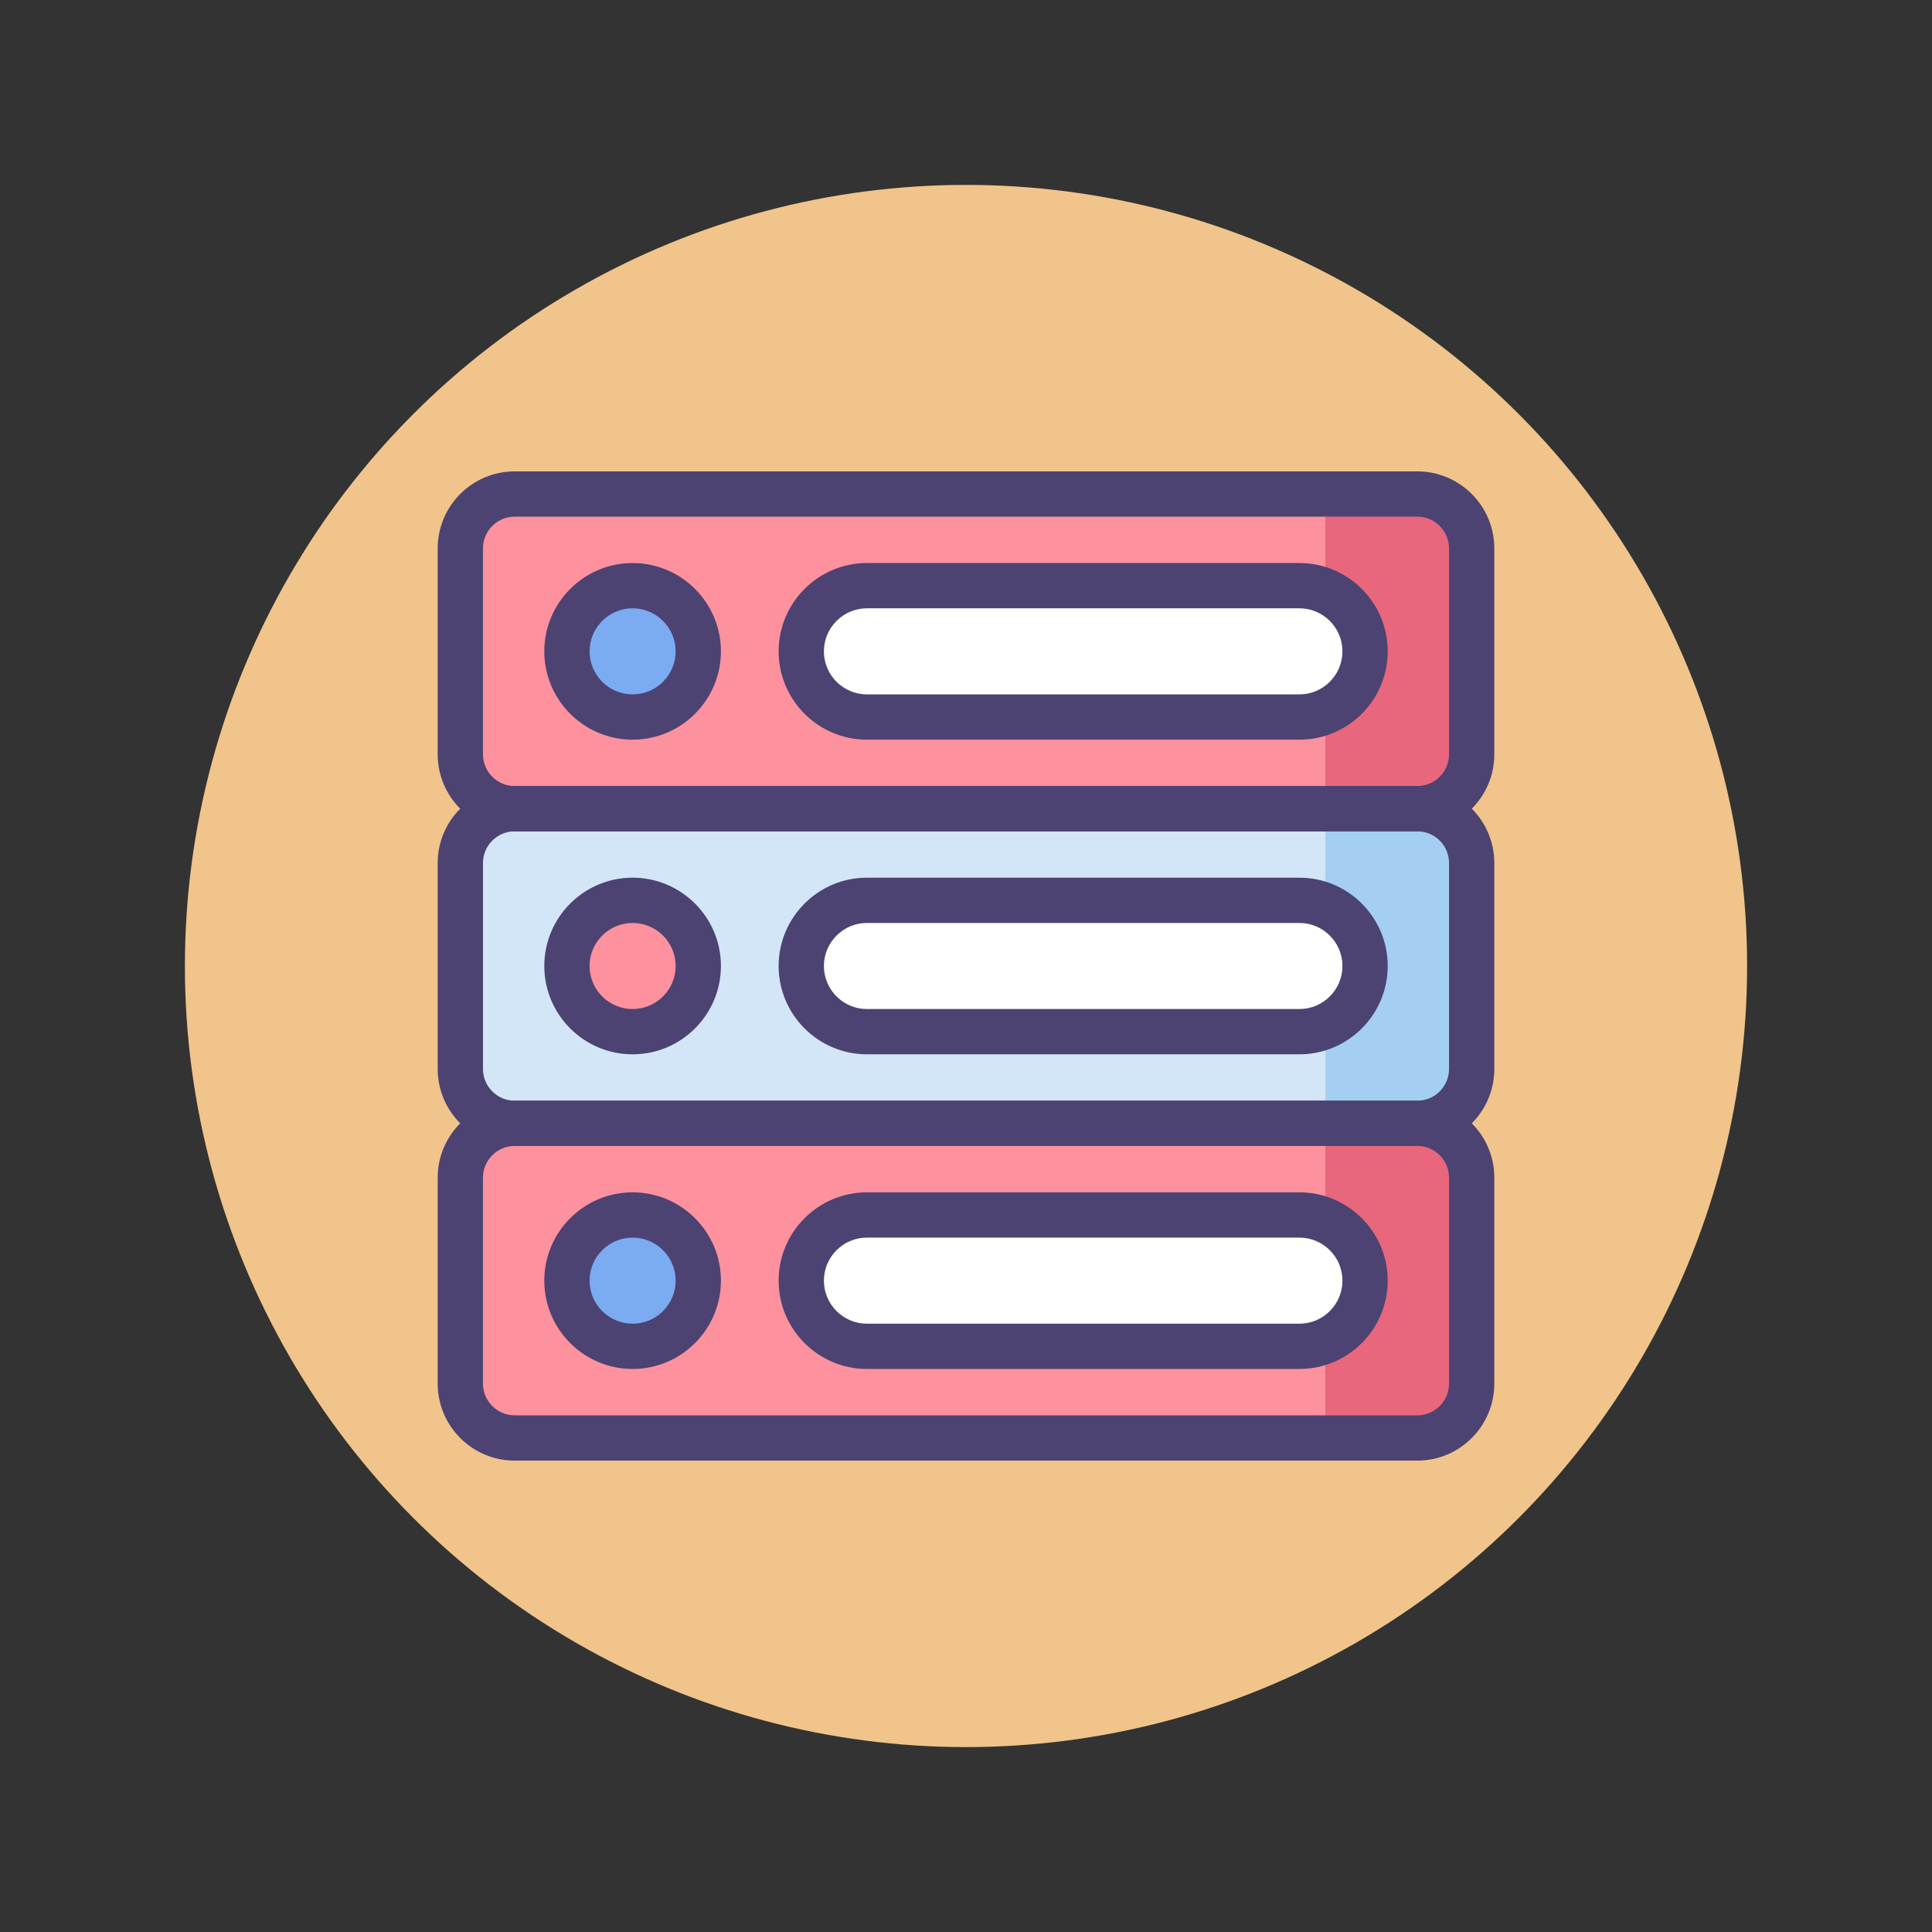<?xml version="1.0" encoding="utf-8"?>
<!-- Generator: Adobe Illustrator 22.1.0, SVG Export Plug-In . SVG Version: 6.00 Build 0)  -->
<svg version="1.1" id="Icon_Set" xmlns="http://www.w3.org/2000/svg" xmlns:xlink="http://www.w3.org/1999/xlink" x="0px" y="0px"
	 viewBox="0 0 512 512" style="enable-background:new 0 0 512 512;" xml:space="preserve">
<rect x="0" y="0" width="512" height="512" fill="#333333" stroke="none"/>
<style type="text/css">
	.st0{fill:#F0C48A;}
	.st1{fill:#D3E6F8;}
	.st2{fill:#4C4372;}
	.st3{fill:#FD919E;}
	.st4{fill:#E8677D;}
	.st5{fill:#FFFFFF;}
	.st6{fill:#A4CFF2;}
	.st7{fill:#7BABF1;}
</style>
<g id="Database">
	<g>
		<g>
			<circle class="st0" cx="256" cy="256" r="207"/>
		</g>
	</g>
	<g>
		<g>
			<path class="st1" d="M375.605,297.693H136.395c-7.955,0-14.403-6.448-14.403-14.403V228.71c0-7.955,6.448-14.403,14.403-14.403
				h239.209c7.955,0,14.403,6.448,14.403,14.403v54.579C390.008,291.244,383.559,297.693,375.605,297.693z"/>
		</g>
		<g>
			<path class="st3" d="M375.605,214.307H136.395c-7.955,0-14.403-6.448-14.403-14.403v-54.579c0-7.955,6.448-14.403,14.403-14.403
				h239.209c7.955,0,14.403,6.448,14.403,14.403v54.579C390.008,207.859,383.559,214.307,375.605,214.307z"/>
		</g>
		<g>
			<path class="st4" d="M375.604,130.922h-24.371v83.385h24.371c7.955,0,14.403-6.448,14.403-14.403v-54.579
				C390.007,137.371,383.559,130.922,375.604,130.922z"/>
		</g>
		<g>
			<path class="st6" d="M375.604,214.307h-24.371v83.385h24.371c7.955,0,14.403-6.448,14.403-14.403V228.71
				C390.007,220.756,383.559,214.307,375.604,214.307z"/>
		</g>
		<g>
			<path class="st2" d="M375.604,303.692H136.396c-11.25,0-20.403-9.152-20.403-20.402v-54.58c0-11.25,9.153-20.402,20.403-20.402
				h239.209c11.25,0,20.403,9.152,20.403,20.402v54.58C396.008,294.54,386.854,303.692,375.604,303.692z M136.396,220.308
				c-4.633,0-8.403,3.77-8.403,8.402v54.58c0,4.633,3.77,8.402,8.403,8.402h239.209c4.634,0,8.403-3.77,8.403-8.402v-54.58
				c0-4.633-3.77-8.402-8.403-8.402H136.396z"/>
		</g>
		<g>
			<path class="st2" d="M375.604,220.308H136.396c-11.25,0-20.403-9.153-20.403-20.403v-54.579c0-11.25,9.153-20.403,20.403-20.403
				h239.209c11.25,0,20.403,9.153,20.403,20.403v54.579C396.008,211.154,386.854,220.308,375.604,220.308z M136.396,136.922
				c-4.633,0-8.403,3.77-8.403,8.403v54.579c0,4.634,3.77,8.403,8.403,8.403h239.209c4.634,0,8.403-3.77,8.403-8.403v-54.579
				c0-4.634-3.77-8.403-8.403-8.403H136.396z"/>
		</g>
		<g>
			<circle class="st3" cx="167.647" cy="256" r="17.406"/>
		</g>
		<g>
			<circle class="st7" cx="167.647" cy="172.615" r="17.406"/>
		</g>
		<g>
			<path class="st5" d="M344.353,238.594H229.752c-9.613,0-17.406,7.793-17.406,17.406v0c0,9.613,7.793,17.406,17.406,17.406
				h114.601c9.613,0,17.406-7.793,17.406-17.406v0C361.759,246.387,353.966,238.594,344.353,238.594z"/>
		</g>
		<g>
			<path class="st5" d="M344.353,155.209H229.752c-9.613,0-17.406,7.793-17.406,17.406v0c0,9.613,7.793,17.406,17.406,17.406
				h114.601c9.613,0,17.406-7.793,17.406-17.406v0C361.759,163.002,353.966,155.209,344.353,155.209z"/>
		</g>
		<g>
			<path class="st2" d="M344.353,279.405H229.752c-12.906,0-23.406-10.5-23.406-23.405s10.5-23.405,23.406-23.405h114.601
				c12.906,0,23.406,10.5,23.406,23.405S357.259,279.405,344.353,279.405z M229.752,244.595c-6.289,0-11.406,5.116-11.406,11.405
				s5.117,11.405,11.406,11.405h114.601c6.289,0,11.406-5.116,11.406-11.405s-5.117-11.405-11.406-11.405H229.752z"/>
		</g>
		<g>
			<path class="st2" d="M344.353,196.021H229.752c-12.906,0-23.406-10.5-23.406-23.405c0-12.906,10.5-23.406,23.406-23.406h114.601
				c12.906,0,23.406,10.5,23.406,23.406C367.759,185.521,357.259,196.021,344.353,196.021z M229.752,161.209
				c-6.289,0-11.406,5.117-11.406,11.406s5.117,11.405,11.406,11.405h114.601c6.289,0,11.406-5.116,11.406-11.405
				s-5.117-11.406-11.406-11.406H229.752z"/>
		</g>
		<g>
			<path class="st2" d="M167.647,279.405c-12.906,0-23.405-10.5-23.405-23.405s10.5-23.405,23.405-23.405s23.406,10.5,23.406,23.405
				S180.553,279.405,167.647,279.405z M167.647,244.595c-6.289,0-11.405,5.116-11.405,11.405s5.116,11.405,11.405,11.405
				s11.406-5.116,11.406-11.405S173.936,244.595,167.647,244.595z"/>
		</g>
		<g>
			<path class="st3" d="M375.605,381.078H136.395c-7.955,0-14.403-6.448-14.403-14.403v-54.579c0-7.955,6.448-14.403,14.403-14.403
				h239.209c7.955,0,14.403,6.448,14.403,14.403v54.579C390.008,374.629,383.559,381.078,375.605,381.078z"/>
		</g>
		<g>
			<path class="st4" d="M375.604,297.693h-24.371v83.385h24.371c7.955,0,14.403-6.448,14.403-14.403v-54.579
				C390.007,304.141,383.559,297.693,375.604,297.693z"/>
		</g>
		<g>
			<path class="st2" d="M375.604,387.078H136.396c-11.25,0-20.403-9.153-20.403-20.403v-54.579c0-11.25,9.153-20.403,20.403-20.403
				h239.209c11.25,0,20.403,9.153,20.403,20.403v54.579C396.008,377.925,386.854,387.078,375.604,387.078z M136.396,303.692
				c-4.633,0-8.403,3.77-8.403,8.403v54.579c0,4.634,3.77,8.403,8.403,8.403h239.209c4.634,0,8.403-3.77,8.403-8.403v-54.579
				c0-4.634-3.77-8.403-8.403-8.403H136.396z"/>
		</g>
		<g>
			<circle class="st7" cx="167.647" cy="339.385" r="17.406"/>
		</g>
		<g>
			<path class="st5" d="M344.353,321.979H229.752c-9.613,0-17.406,7.793-17.406,17.406v0c0,9.613,7.793,17.406,17.406,17.406
				h114.601c9.613,0,17.406-7.793,17.406-17.406v0C361.759,329.772,353.966,321.979,344.353,321.979z"/>
		</g>
		<g>
			<path class="st2" d="M344.353,362.791H229.752c-12.906,0-23.406-10.5-23.406-23.406c0-12.905,10.5-23.405,23.406-23.405h114.601
				c12.906,0,23.406,10.5,23.406,23.405C367.759,352.291,357.259,362.791,344.353,362.791z M229.752,327.979
				c-6.289,0-11.406,5.116-11.406,11.405s5.117,11.406,11.406,11.406h114.601c6.289,0,11.406-5.117,11.406-11.406
				s-5.117-11.405-11.406-11.405H229.752z"/>
		</g>
		<g>
			<path class="st2" d="M167.647,362.791c-12.906,0-23.405-10.5-23.405-23.406c0-12.905,10.5-23.405,23.405-23.405
				s23.406,10.5,23.406,23.405C191.053,352.291,180.553,362.791,167.647,362.791z M167.647,327.979
				c-6.289,0-11.405,5.116-11.405,11.405s5.116,11.406,11.405,11.406s11.406-5.117,11.406-11.406S173.936,327.979,167.647,327.979z"
				/>
		</g>
		<g>
			<path class="st2" d="M167.647,196.021c-12.906,0-23.405-10.5-23.405-23.405c0-12.906,10.5-23.406,23.405-23.406
				s23.406,10.5,23.406,23.406C191.053,185.521,180.553,196.021,167.647,196.021z M167.647,161.209
				c-6.289,0-11.405,5.117-11.405,11.406s5.116,11.405,11.405,11.405s11.406-5.116,11.406-11.405S173.936,161.209,167.647,161.209z"
				/>
		</g>
	</g>
</g>
</svg>

